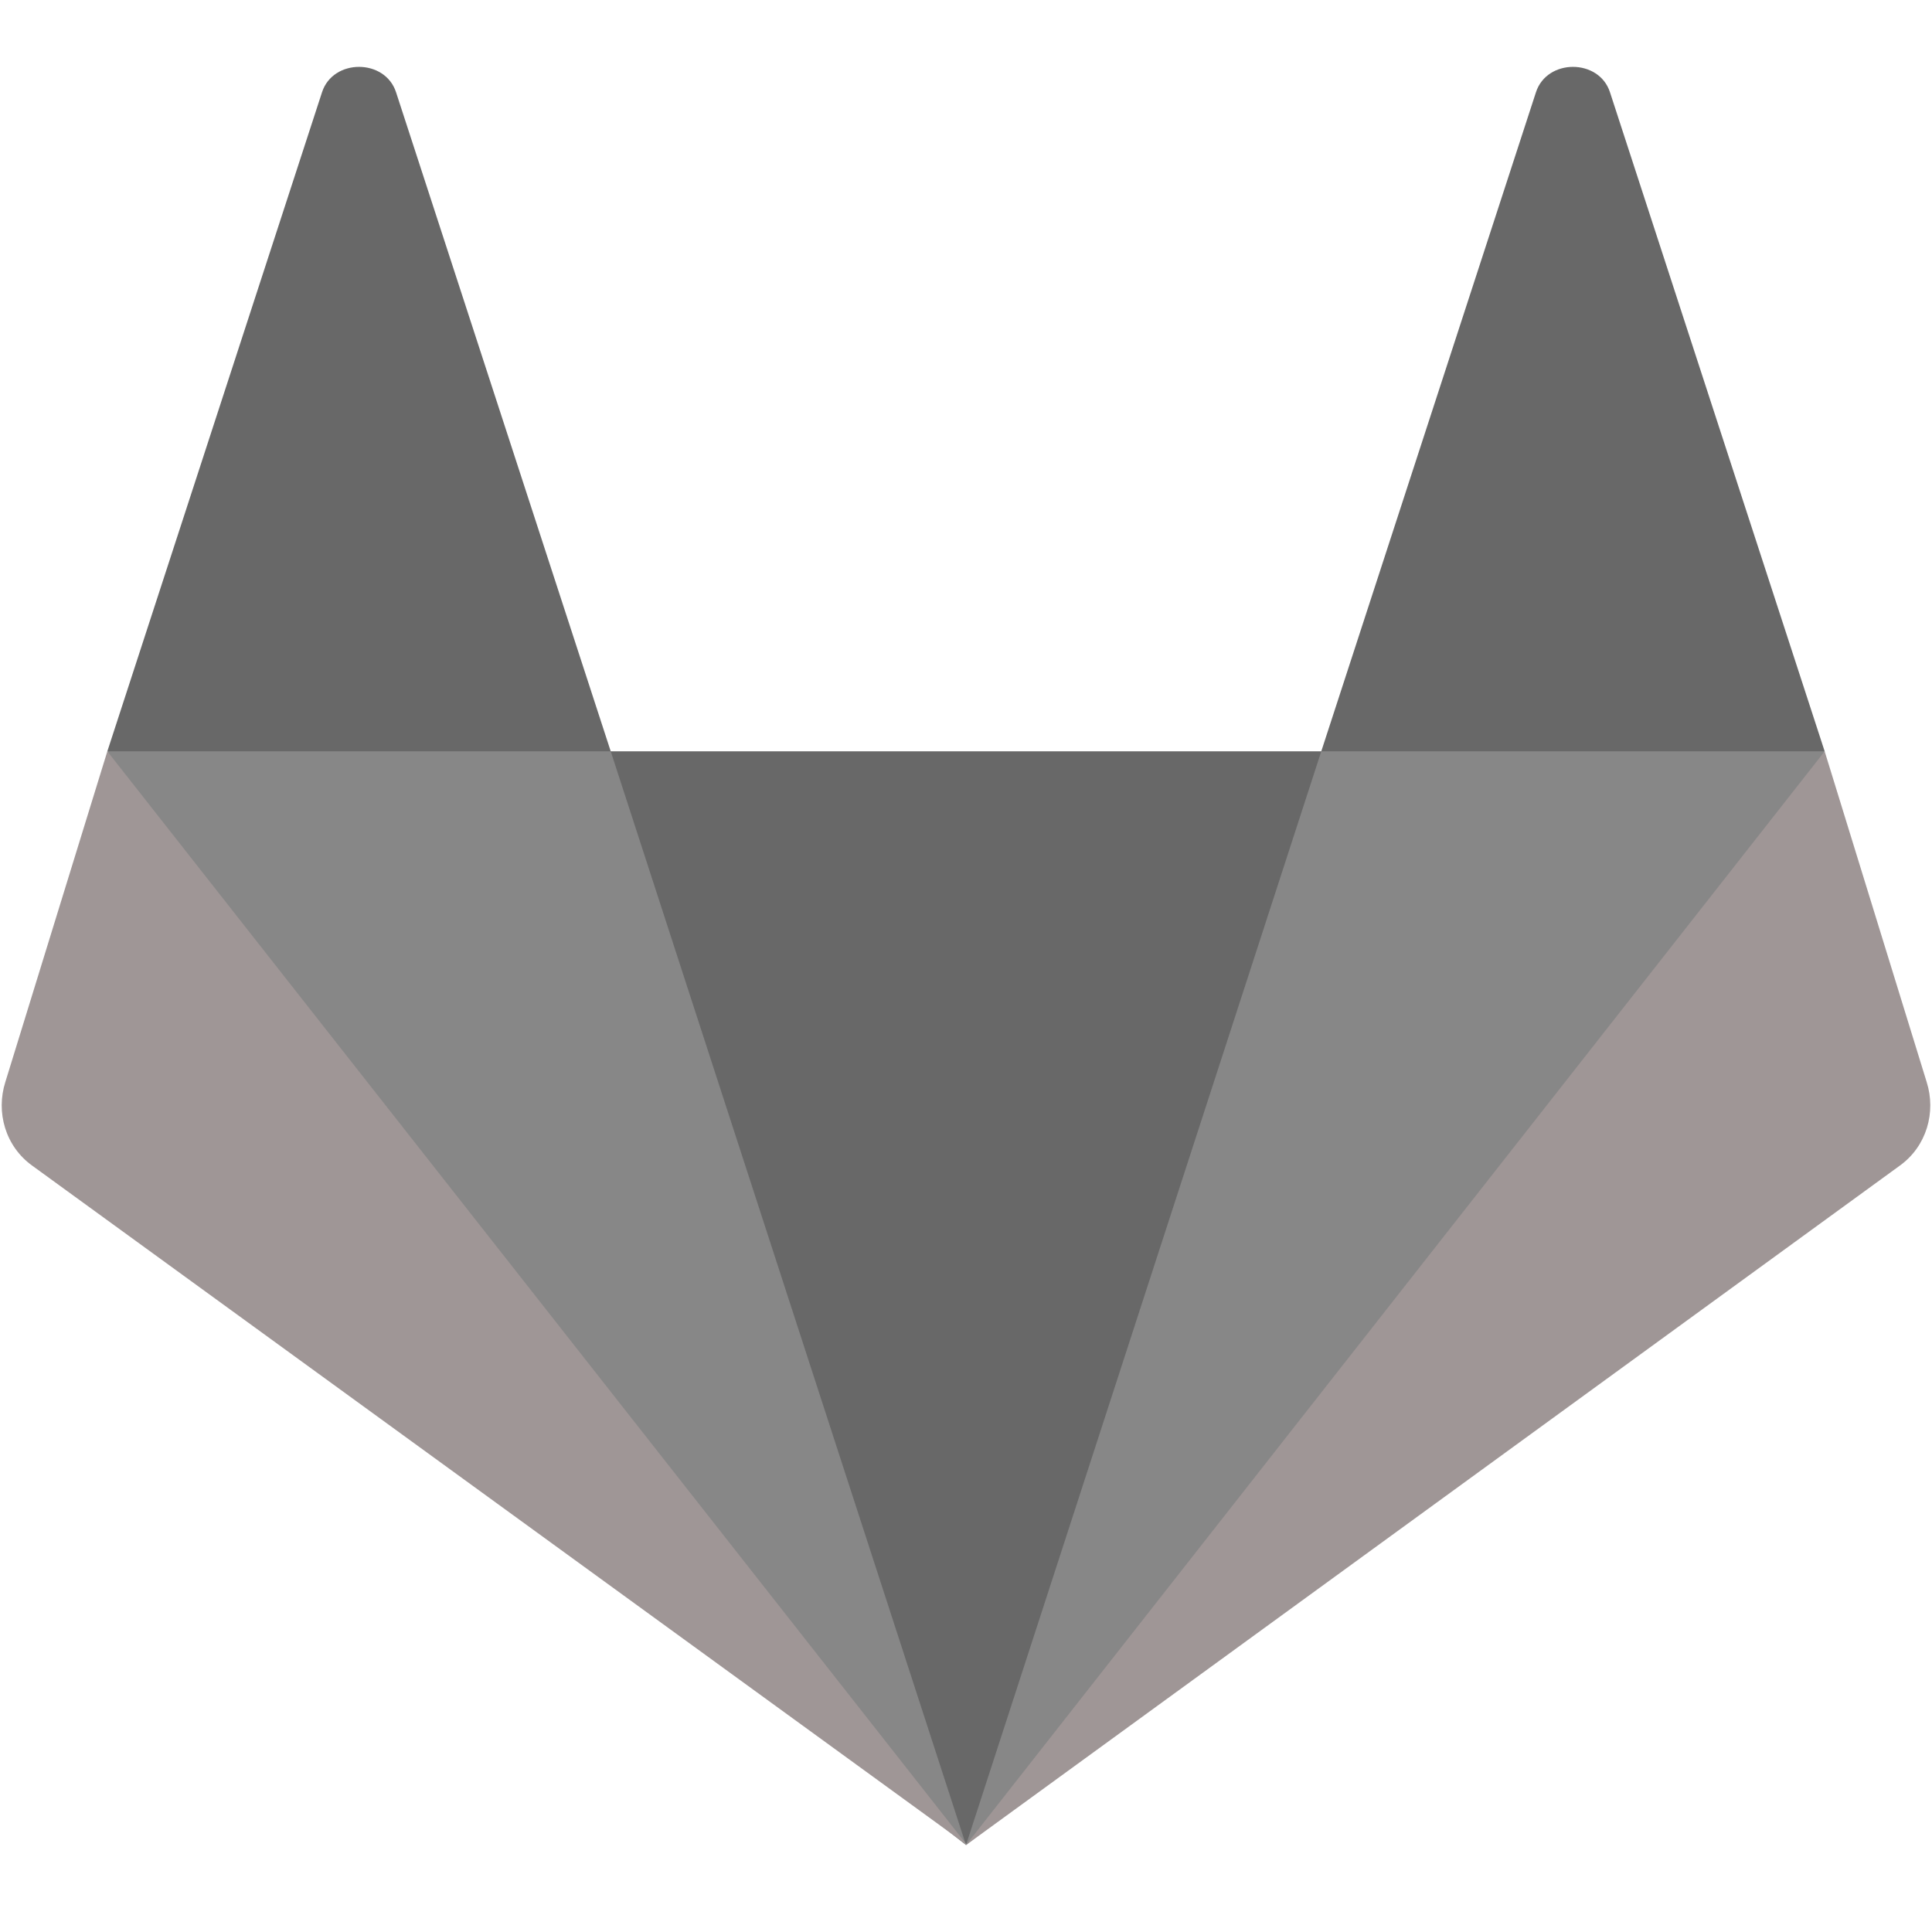 <svg width="500" height="500" viewBox="0 0 36 36" xmlns="http://www.w3.org/2000/svg">
  <path fill="#686868" d="M2 14l9.38 9v-9l-4-12.28c-.205-.632-1.176-.632-1.38 0z"></path>
  <path fill="#686868" d="M34 14l-9.38 9v-9l4-12.28c.205-.632 1.176-.632 1.38 0z"></path>
  <path fill="#686868" d="M18,34.38 3,14 33,14 Z"></path>
  <path fill="#878787" d="M18,34.38 11.38,14 2,14 6,25Z"></path>
  <path fill="#878787" d="M18,34.38 24.62,14 34,14 30,25Z"></path>
  <path fill="#9f9696" d="M2 14L.1 20.16c-.18.565 0 1.2.5 1.56l17.42 12.66z"></path>
  <path fill="#9f9696" d="M34 14l1.9 6.16c.18.565 0 1.2-.5 1.56L18 34.38z"></path>
</svg>
